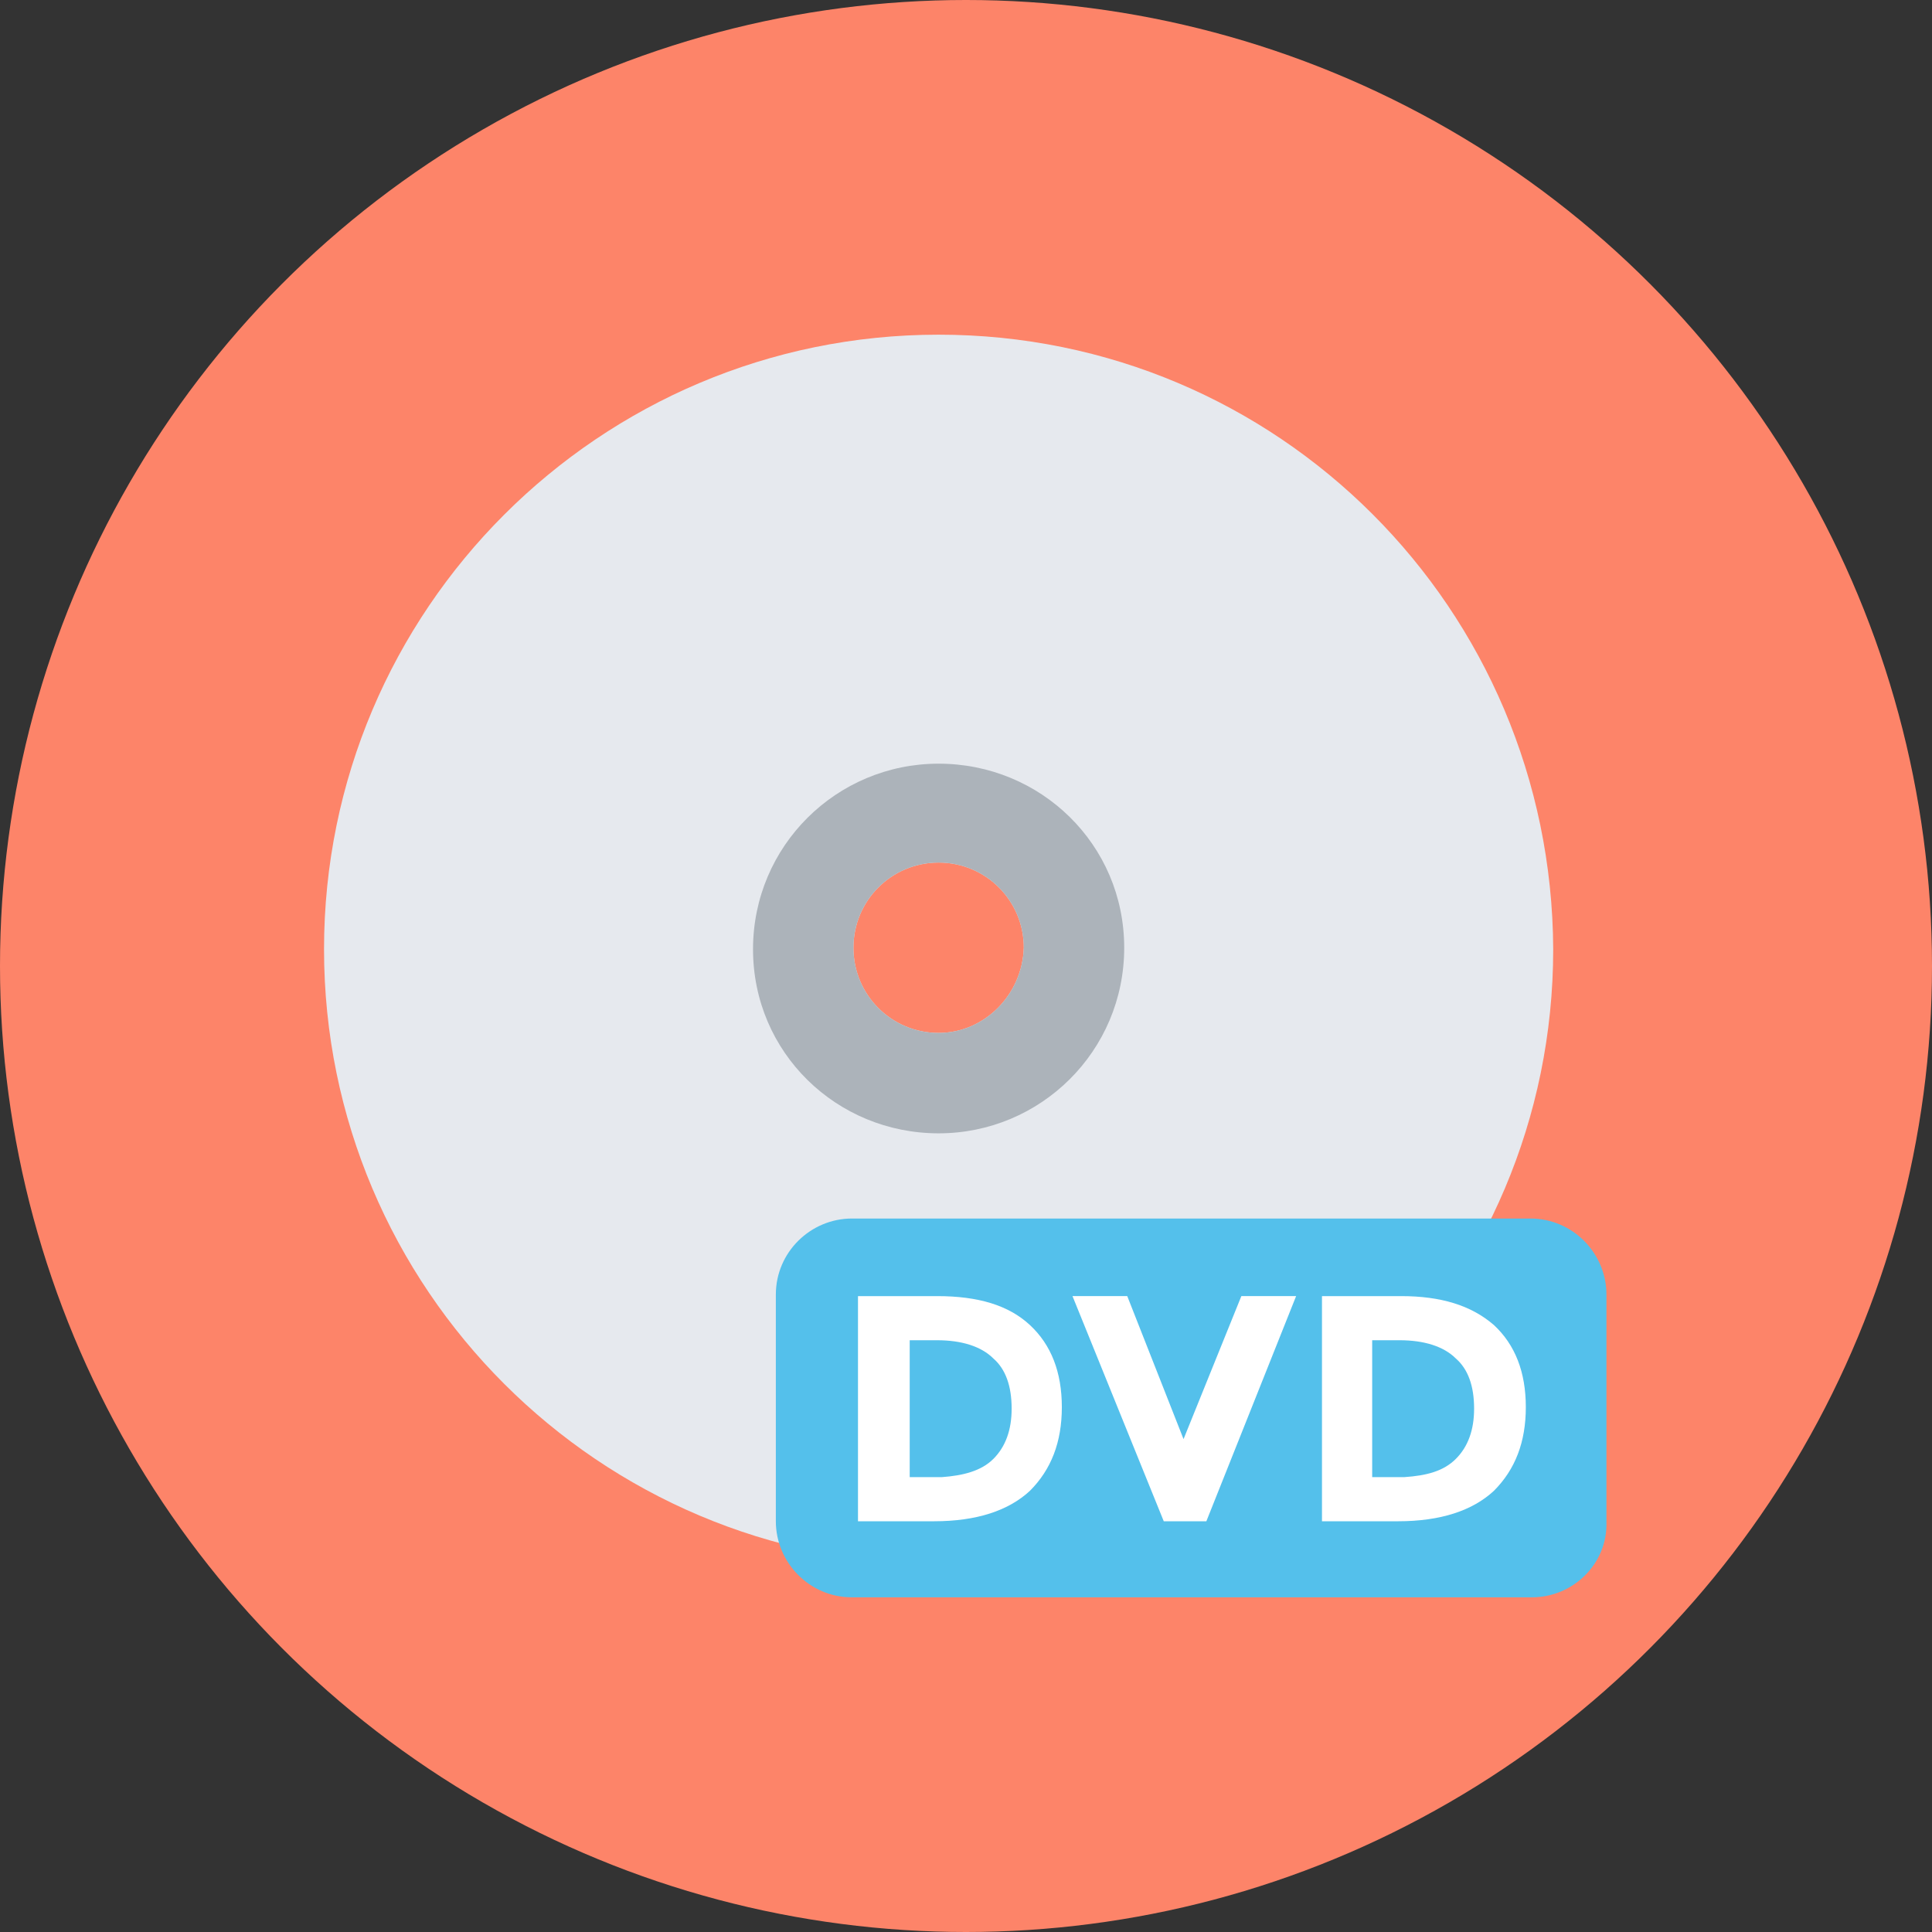<?xml version="1.0" encoding="iso-8859-1"?>
<!-- Generator: Adobe Illustrator 19.0.0, SVG Export Plug-In . SVG Version: 6.00 Build 0)  -->
<svg xmlns="http://www.w3.org/2000/svg" xmlns:xlink="http://www.w3.org/1999/xlink" version="1.1" id="Layer_1" x="0px" y="0px" viewBox="0 0 508 508" style="enable-background:new 0 0 508 508;" xml:space="preserve">
<rect x="0" y="0" width="508" height="508" fill="#333333" stroke="none"/>
<circle style="fill:#FD8469;" cx="254" cy="254" r="254"/>
<path style="fill:#E6E9EE;" d="M246.8,88c-89.2,0-161.6,72.4-161.6,161.6s72.4,161.6,161.6,161.6s161.6-72.4,161.6-161.6  C408,160,336,88,246.8,88z M246.8,271.6c-12.4,0-22.4-10-22.4-22.4s10-22.4,22.4-22.4c12.4,0,22.4,10,22.4,22.4  C268.8,261.6,258.8,271.6,246.8,271.6z"/>
<path style="fill:#ACB3BA;" d="M246.8,200.8c-26.8,0-48.8,21.6-48.8,48.8s22,48.4,48.8,48.4s48.8-21.6,48.8-48.8  S273.6,200.8,246.8,200.8z M246.8,271.6c-12.4,0-22.4-10-22.4-22.4s10-22.4,22.4-22.4c12.4,0,22.4,10,22.4,22.4  C268.8,261.6,258.8,271.6,246.8,271.6z"/>
<path style="fill:#54C0EB;" d="M402.8,420H224c-11.2,0-20-9.2-20-20v-59.6c0-11.2,9.2-20,20-20h178.4c11.2,0,20,9.2,20,20V400  C422.8,411.2,413.6,420,402.8,420z"/>
<g>
	<path style="fill:#FFFFFF;" d="M270.8,348.4c5.6,5.2,8.4,12.4,8.4,21.6s-2.8,16.4-8.4,22c-5.6,5.2-14,8-25.2,8h-20v-59.2h20.8   C257.2,340.8,265.2,343.2,270.8,348.4z M261.2,383.6c3.2-3.2,4.8-7.6,4.8-13.2c0-6-1.6-10.4-4.8-13.2c-3.2-3.2-8.4-4.8-14.8-4.8   h-7.2v36h8.4C253.2,388,258,386.8,261.2,383.6z"/>
	<path style="fill:#FFFFFF;" d="M311.2,378.4l15.2-37.6h14.4L317.2,400H306l-24-59.2h14.4L311.2,378.4z"/>
	<path style="fill:#FFFFFF;" d="M392.8,348.4c5.6,5.2,8.4,12.4,8.4,21.6s-2.8,16.4-8.4,22c-5.6,5.2-14,8-25.2,8h-20v-59.2h20.8   C378.8,340.8,386.8,343.2,392.8,348.4z M382.8,383.6c3.2-3.2,4.8-7.6,4.8-13.2c0-6-1.6-10.4-4.8-13.2c-3.2-3.2-8.4-4.8-14.8-4.8   h-7.2v36h8.4C375.2,388,379.6,386.8,382.8,383.6z"/>
</g>
<g>
</g>
<g>
</g>
<g>
</g>
<g>
</g>
<g>
</g>
<g>
</g>
<g>
</g>
<g>
</g>
<g>
</g>
<g>
</g>
<g>
</g>
<g>
</g>
<g>
</g>
<g>
</g>
<g>
</g>
</svg>
